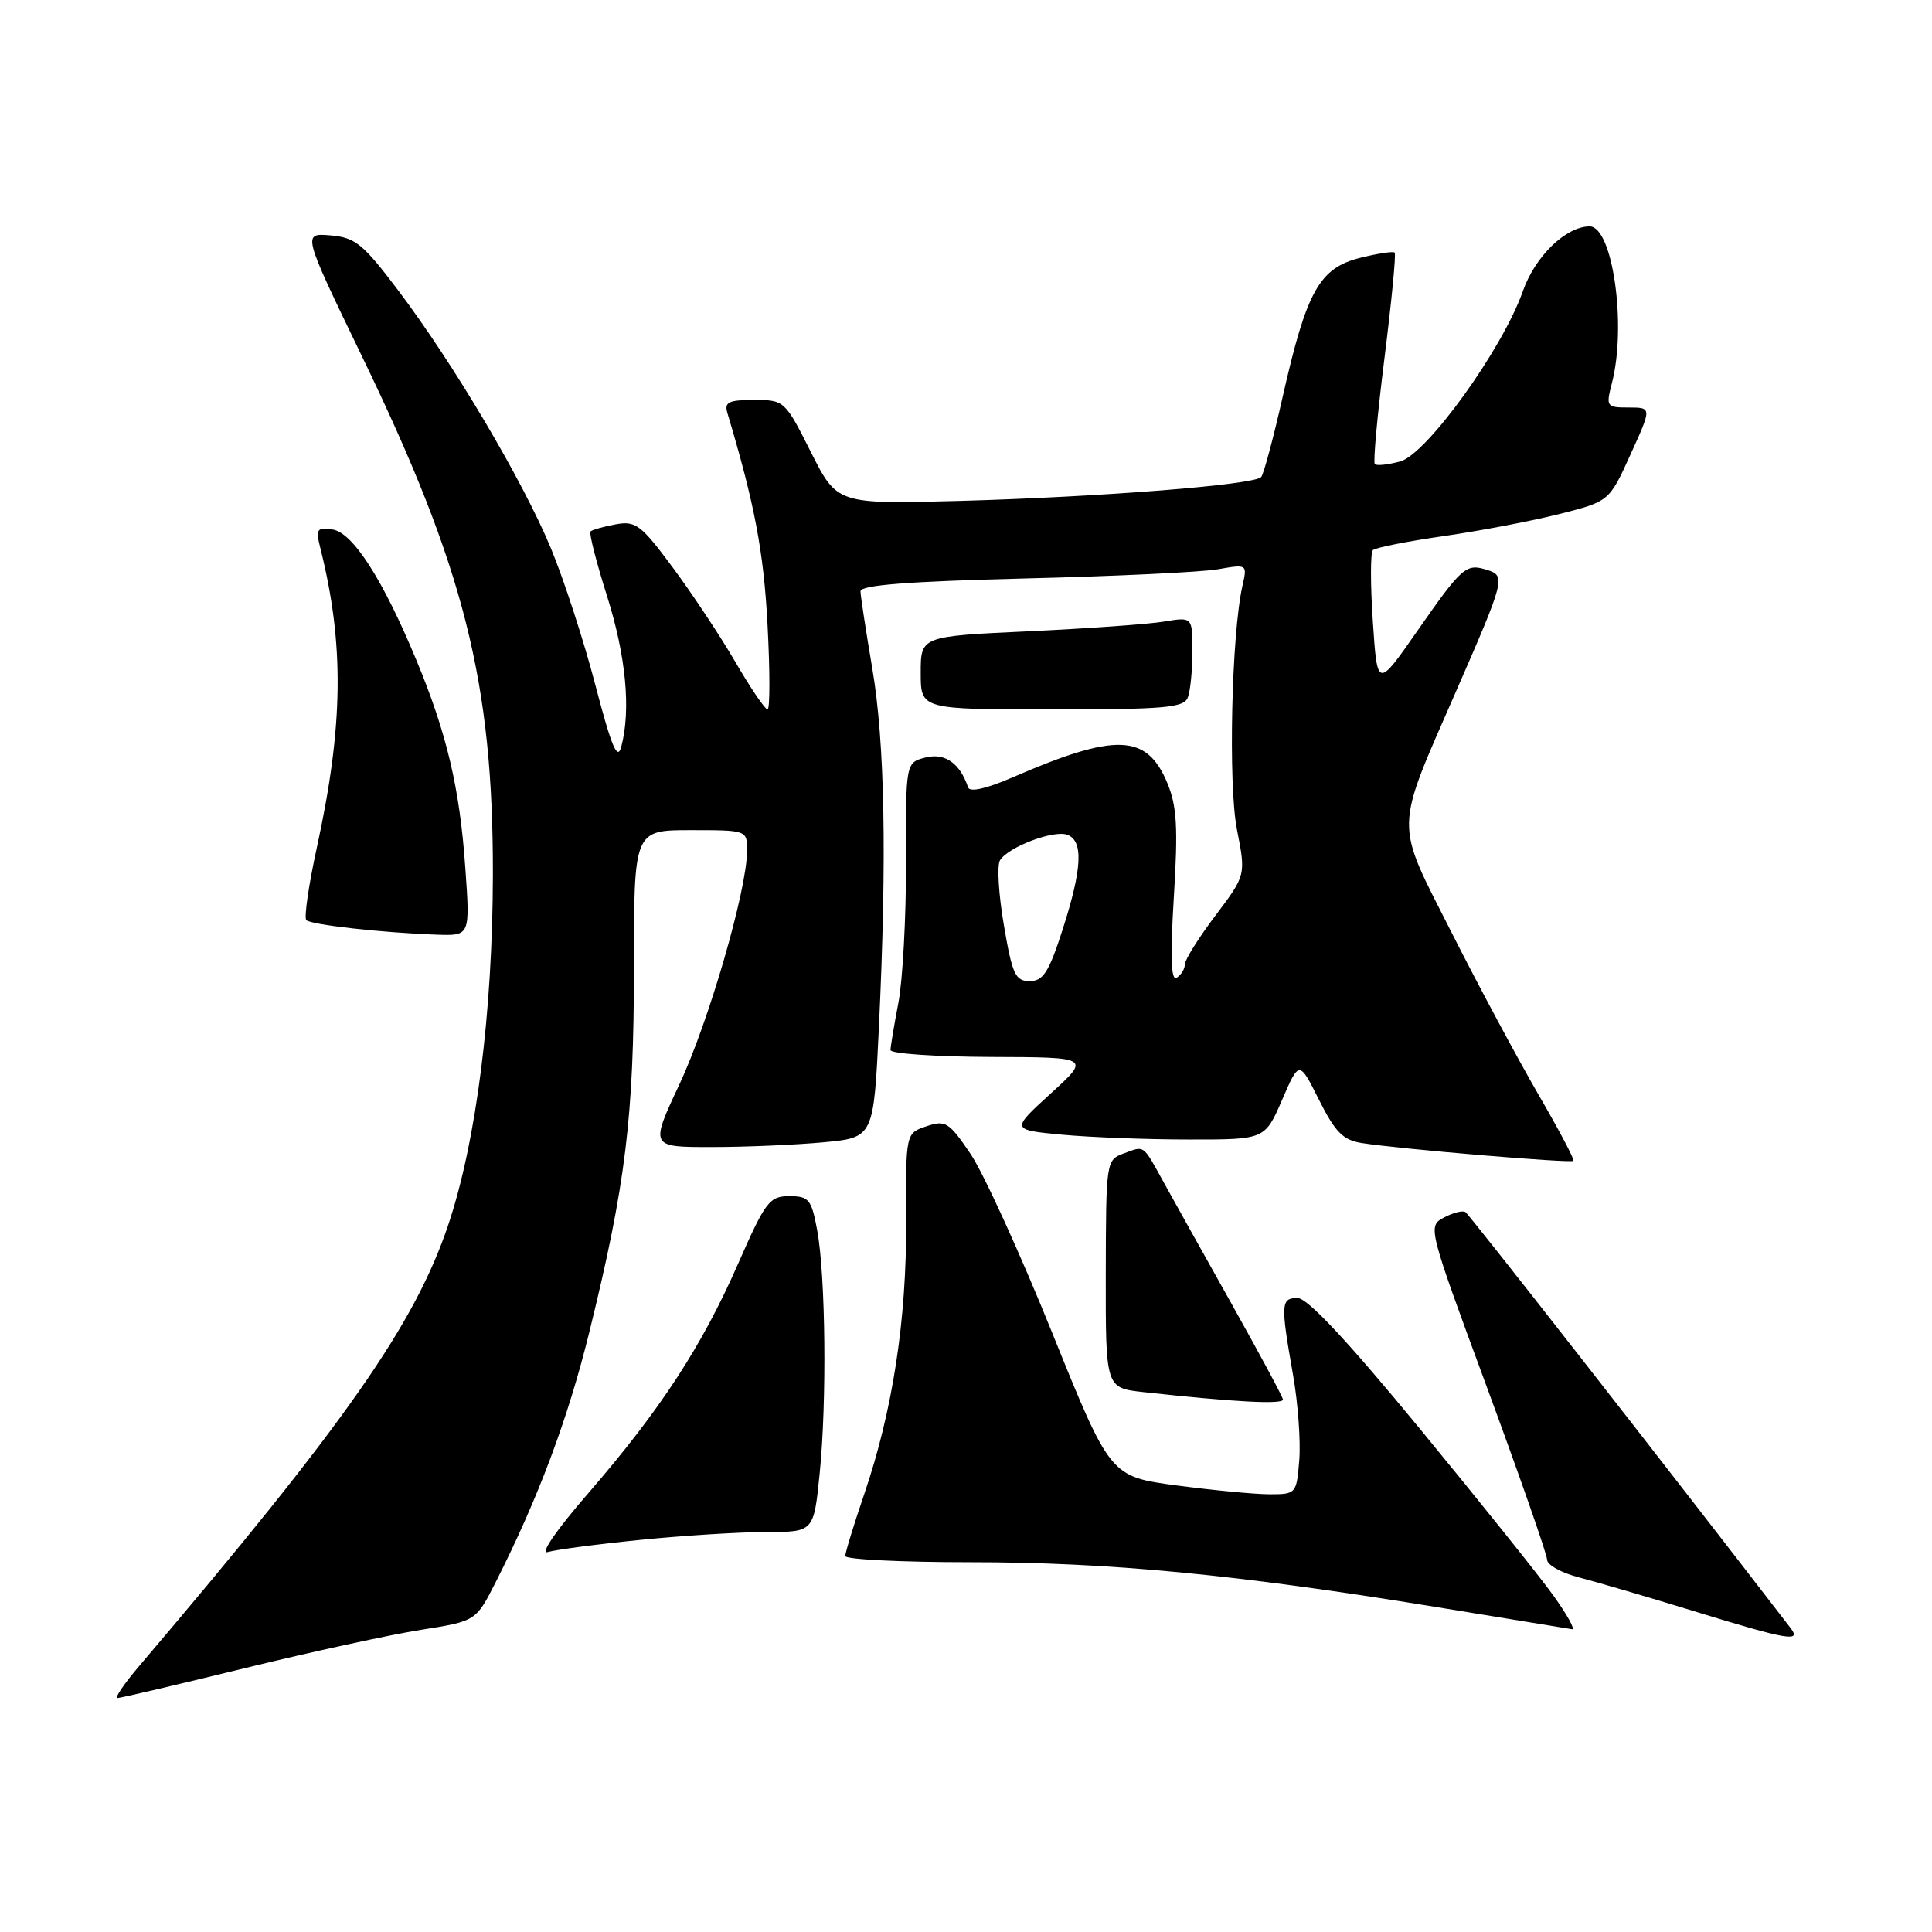<?xml version="1.0" encoding="UTF-8" standalone="no"?>
<!DOCTYPE svg PUBLIC "-//W3C//DTD SVG 1.1//EN" "http://www.w3.org/Graphics/SVG/1.1/DTD/svg11.dtd" >
<svg xmlns="http://www.w3.org/2000/svg" xmlns:xlink="http://www.w3.org/1999/xlink" version="1.1" viewBox="0 0 256 256">
 <g >
 <path fill="currentColor"
d=" M 32.39 221.05 C 41.25 218.88 51.78 216.59 55.78 215.96 C 63.06 214.81 63.06 214.81 65.68 209.65 C 71.34 198.48 75.27 187.97 78.09 176.50 C 82.91 156.91 83.99 148.06 84.00 128.25 C 84.00 110.00 84.00 110.00 91.50 110.00 C 99.00 110.00 99.00 110.00 98.99 112.75 C 98.97 117.93 93.92 135.38 90.02 143.69 C 86.13 152.00 86.13 152.00 94.31 151.99 C 98.82 151.99 105.48 151.70 109.13 151.36 C 115.76 150.73 115.76 150.73 116.46 136.12 C 117.53 113.54 117.25 98.35 115.57 88.50 C 114.73 83.55 114.03 78.98 114.02 78.35 C 114.01 77.53 120.30 77.04 135.75 76.65 C 147.71 76.36 159.25 75.81 161.39 75.43 C 165.27 74.75 165.28 74.76 164.63 77.62 C 163.18 84.04 162.73 103.97 163.90 109.91 C 165.09 115.96 165.09 115.96 161.05 121.32 C 158.82 124.27 157.00 127.18 157.00 127.78 C 157.00 128.39 156.51 129.18 155.92 129.55 C 155.16 130.02 155.05 126.89 155.54 118.86 C 156.11 109.63 155.94 106.80 154.67 103.74 C 151.94 97.21 147.84 97.07 134.07 103.05 C 130.72 104.50 128.50 105.00 128.28 104.34 C 127.21 101.14 125.22 99.73 122.66 100.37 C 120.01 101.04 120.01 101.04 120.05 114.27 C 120.07 121.55 119.61 129.92 119.04 132.89 C 118.47 135.85 118.00 138.66 118.00 139.14 C 118.00 139.61 123.96 140.02 131.25 140.05 C 144.50 140.09 144.50 140.09 139.22 144.90 C 133.95 149.71 133.95 149.71 140.72 150.35 C 144.45 150.70 152.02 150.99 157.55 150.99 C 167.60 151.00 167.60 151.00 169.88 145.75 C 172.15 140.50 172.15 140.50 174.78 145.74 C 176.93 150.03 177.96 151.07 180.45 151.46 C 185.52 152.26 208.18 154.16 208.49 153.82 C 208.65 153.64 206.55 149.68 203.83 145.00 C 201.12 140.32 195.94 130.68 192.34 123.56 C 184.74 108.54 184.70 110.48 192.98 91.50 C 199.42 76.76 199.53 76.30 197.05 75.52 C 194.25 74.63 193.76 75.06 187.77 83.65 C 182.50 91.21 182.50 91.21 181.91 82.36 C 181.58 77.49 181.58 73.23 181.91 72.90 C 182.23 72.57 186.41 71.74 191.19 71.05 C 195.96 70.37 202.88 69.05 206.55 68.13 C 213.23 66.44 213.23 66.44 216.05 60.22 C 218.88 54.00 218.88 54.00 215.81 54.00 C 212.85 54.00 212.78 53.89 213.59 50.75 C 215.56 43.13 213.69 29.99 210.63 30.00 C 207.48 30.01 203.40 33.97 201.78 38.60 C 199.07 46.29 189.03 60.21 185.52 61.15 C 183.91 61.58 182.41 61.74 182.17 61.50 C 181.93 61.27 182.51 54.94 183.45 47.45 C 184.39 39.96 185.00 33.67 184.80 33.47 C 184.60 33.27 182.52 33.59 180.17 34.18 C 174.82 35.54 173.12 38.61 169.98 52.50 C 168.74 58.00 167.45 62.82 167.11 63.21 C 166.19 64.25 145.88 65.85 127.22 66.37 C 110.93 66.81 110.93 66.81 107.45 59.91 C 104.01 53.07 103.93 53.00 99.92 53.00 C 96.53 53.00 95.95 53.28 96.39 54.75 C 99.98 66.74 101.19 73.08 101.70 82.75 C 102.03 88.94 102.03 94.00 101.70 94.00 C 101.37 94.00 99.46 91.19 97.46 87.75 C 95.46 84.31 91.72 78.67 89.16 75.22 C 84.93 69.52 84.23 68.99 81.57 69.48 C 79.96 69.78 78.47 70.20 78.25 70.42 C 78.03 70.63 79.01 74.48 80.43 78.96 C 82.95 86.94 83.62 94.07 82.32 98.95 C 81.81 100.84 81.03 98.96 78.89 90.78 C 77.37 84.93 74.71 76.77 72.99 72.63 C 69.26 63.66 60.11 48.21 52.78 38.50 C 48.09 32.29 47.08 31.47 43.78 31.19 C 40.07 30.88 40.07 30.88 47.95 47.19 C 61.54 75.27 65.36 90.45 65.31 116.00 C 65.27 134.17 63.11 151.15 59.45 162.14 C 55.03 175.41 45.84 188.55 18.45 220.75 C 16.46 223.09 15.16 225.00 15.55 225.00 C 15.95 225.00 23.53 223.22 32.39 221.05 Z  M 237.28 215.75 C 219.71 192.93 194.68 160.92 194.17 160.60 C 193.79 160.37 192.50 160.70 191.31 161.34 C 189.17 162.49 189.21 162.66 197.08 183.97 C 201.43 195.77 205.00 205.99 205.00 206.68 C 205.00 207.36 206.91 208.42 209.25 209.02 C 211.59 209.63 218.45 211.64 224.50 213.50 C 236.83 217.29 238.72 217.62 237.28 215.75 Z  M 205.81 211.39 C 203.99 208.85 196.06 198.95 188.20 189.39 C 178.60 177.72 173.25 172.00 171.95 172.00 C 169.71 172.00 169.67 172.71 171.34 182.22 C 171.99 185.91 172.36 190.98 172.16 193.47 C 171.80 197.92 171.74 198.00 168.26 198.00 C 166.32 198.00 160.76 197.47 155.92 196.83 C 147.11 195.65 147.11 195.65 139.41 176.58 C 135.17 166.08 130.31 155.43 128.61 152.91 C 125.74 148.67 125.29 148.39 122.75 149.24 C 120.01 150.16 120.01 150.16 120.07 161.83 C 120.13 174.92 118.29 186.89 114.53 197.93 C 113.14 202.01 112.00 205.72 112.00 206.18 C 112.00 206.63 119.44 207.00 128.54 207.00 C 146.92 207.00 163.82 208.62 190.00 212.89 C 199.62 214.47 207.87 215.81 208.31 215.88 C 208.76 215.94 207.63 213.92 205.81 211.39 Z  M 84.86 204.04 C 90.55 203.47 98.05 203.00 101.52 203.00 C 107.83 203.00 107.83 203.00 108.61 195.25 C 109.57 185.73 109.40 169.06 108.28 163.00 C 107.52 158.91 107.18 158.50 104.59 158.50 C 101.95 158.50 101.43 159.19 97.78 167.50 C 92.97 178.45 87.49 186.83 77.94 197.87 C 73.68 202.78 71.48 205.99 72.60 205.65 C 73.64 205.34 79.16 204.61 84.86 204.04 Z  M 170.00 185.45 C 170.00 185.15 166.96 179.49 163.25 172.87 C 159.54 166.25 155.48 158.99 154.24 156.74 C 151.38 151.56 151.71 151.80 148.92 152.83 C 146.57 153.70 146.55 153.85 146.52 168.81 C 146.50 183.91 146.50 183.91 151.50 184.46 C 163.51 185.78 170.00 186.12 170.00 185.45 Z  M 61.65 114.91 C 60.91 104.39 59.20 97.17 55.16 87.44 C 50.73 76.77 46.74 70.55 44.06 70.16 C 41.97 69.86 41.81 70.11 42.45 72.64 C 45.64 85.35 45.51 96.14 41.99 112.28 C 40.90 117.26 40.27 121.61 40.59 121.92 C 41.21 122.54 50.71 123.60 57.90 123.85 C 62.30 124.00 62.30 124.00 61.65 114.91 Z  M 157.39 92.42 C 157.73 91.55 158.00 88.79 158.00 86.29 C 158.00 81.74 158.00 81.74 154.25 82.36 C 152.19 82.71 144.09 83.28 136.25 83.65 C 122.00 84.31 122.00 84.31 122.00 89.16 C 122.00 94.00 122.00 94.00 139.39 94.00 C 154.33 94.00 156.87 93.78 157.39 92.42 Z  M 133.02 122.60 C 132.32 118.54 132.09 114.67 132.50 114.00 C 133.60 112.22 139.65 109.93 141.44 110.62 C 143.58 111.44 143.39 115.13 140.80 123.18 C 138.98 128.83 138.23 130.00 136.44 130.00 C 134.54 130.00 134.13 129.13 133.02 122.60 Z "/>
</g>
</svg>